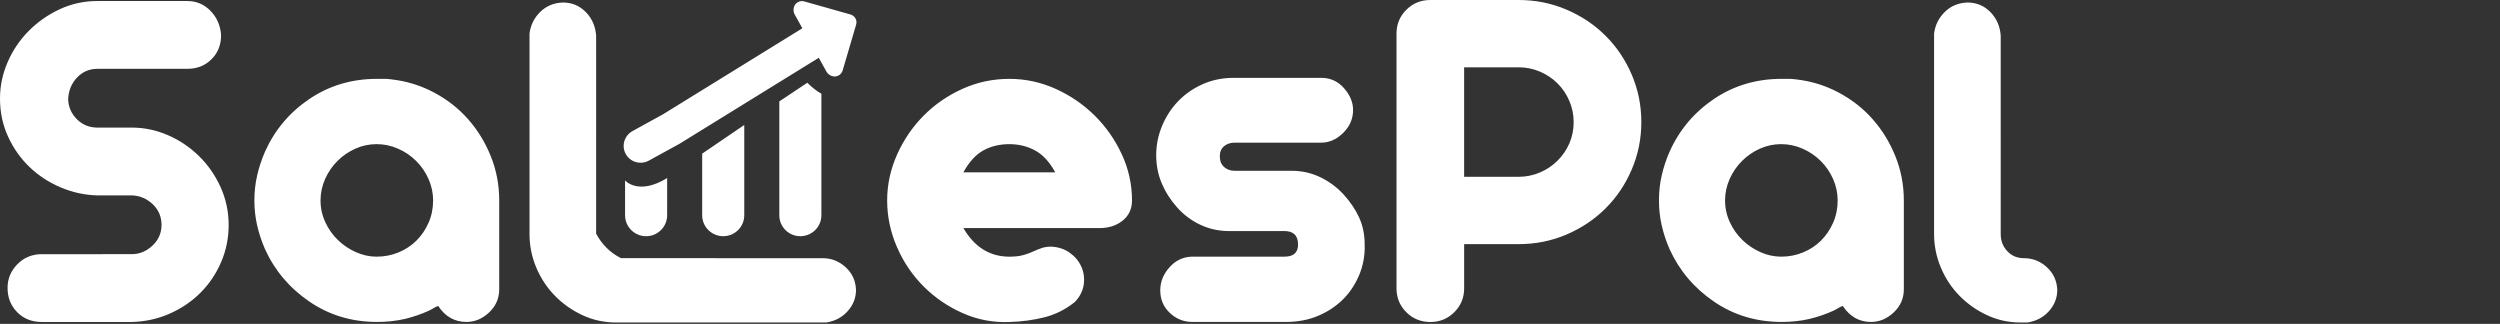 <?xml version="1.0" encoding="utf-8"?>
<!-- Generator: Adobe Illustrator 16.0.0, SVG Export Plug-In . SVG Version: 6.00 Build 0)  -->
<!DOCTYPE svg PUBLIC "-//W3C//DTD SVG 1.1//EN" "http://www.w3.org/Graphics/SVG/1.1/DTD/svg11.dtd">
<svg version="1.1" id="Layer_1" xmlns="http://www.w3.org/2000/svg" xmlns:xlink="http://www.w3.org/1999/xlink" x="0px" y="0px"
	 width="193px" height="25px" viewBox="0 0 193 25" enable-background="new 0 0 193 25" xml:space="preserve">
<rect x="0" y="0" width="193" height="25" fill="#333333" stroke="none"/>
<g>
	<g>
		<path fill="#FFFFFF" d="M51.504,16.619v-2.872c-2.247,1.369-3.248,0.181-3.248,0.181v2.691c0,0.893,0.728,1.616,1.624,1.616
			C50.776,18.235,51.504,17.512,51.504,16.619z M15.354,12.041c-0.701-0.685-1.5-1.222-2.397-1.61
			c-0.896-0.386-1.825-0.581-2.786-0.581H7.521c-0.624,0-1.15-0.214-1.579-0.64C5.514,8.783,5.286,8.272,5.261,7.678
			c0.026-0.672,0.253-1.234,0.682-1.687C6.371,5.54,6.898,5.313,7.521,5.313h6.936c0.754,0,1.377-0.245,1.871-0.736
			c0.492-0.491,0.74-1.111,0.74-1.861c-0.053-0.75-0.325-1.376-0.819-1.881s-1.091-0.756-1.792-0.756H7.521
			c-1.04,0-2.015,0.214-2.923,0.64C3.688,1.144,2.89,1.706,2.202,2.404c-0.688,0.698-1.228,1.5-1.618,2.404
			C0.195,5.714,0,6.645,0,7.601c0,1.06,0.207,2.042,0.624,2.947c0.416,0.906,0.968,1.687,1.656,2.346
			c0.688,0.66,1.487,1.184,2.397,1.57c0.909,0.388,1.858,0.596,2.845,0.621h2.688c0.597,0.026,1.124,0.252,1.578,0.678
			c0.454,0.429,0.682,0.963,0.682,1.609c0,0.621-0.234,1.151-0.701,1.591c-0.468,0.439-1,0.659-1.598,0.659H3.235
			c-0.754,0-1.384,0.258-1.891,0.774c-0.507,0.518-0.76,1.126-0.76,1.823c0,0.751,0.247,1.377,0.741,1.88
			c0.494,0.505,1.13,0.758,1.91,0.758h6.936c1.039-0.027,2.013-0.239,2.922-0.641c0.909-0.4,1.701-0.937,2.377-1.609
			c0.675-0.672,1.208-1.461,1.598-2.365c0.389-0.904,0.584-1.862,0.584-2.87c0-1.033-0.208-2.01-0.624-2.928
			C16.614,13.528,16.055,12.726,15.354,12.041z M57.457,16.619V9.647c-1.104,0.746-2.245,1.521-3.248,2.214v4.757
			c0,0.893,0.728,1.616,1.625,1.616S57.457,17.512,57.457,16.619z M63.511,19.932c-0.037,0-13.61-0.001-15.572-0.003
			c-0.825-0.413-1.498-1.078-1.917-1.899V2.753c-0.053-0.724-0.318-1.331-0.799-1.823c-0.481-0.491-1.072-0.736-1.774-0.736
			c-0.701,0.026-1.285,0.271-1.753,0.736c-0.467,0.465-0.74,1.022-0.817,1.667V18.07c0,0.904,0.175,1.771,0.526,2.598
			c0.351,0.827,0.831,1.552,1.441,2.172c0.61,0.621,1.318,1.118,2.124,1.493c0.805,0.375,1.662,0.562,2.573,0.562h16.241
			c0.675-0.103,1.228-0.393,1.656-0.872c0.429-0.478,0.644-1.027,0.644-1.646c-0.026-0.698-0.291-1.281-0.799-1.747
			C64.777,20.165,64.186,19.932,63.511,19.932z M36.143,9.209c-0.74-0.84-1.624-1.532-2.649-2.074
			c-1.027-0.544-2.125-0.879-3.293-1.009c-0.182-0.025-0.358-0.039-0.526-0.039h-0.565c-1.949,0-3.69,0.517-5.222,1.552
			c-1.534,1.033-2.676,2.391-3.43,4.071c-0.259,0.595-0.461,1.202-0.604,1.822c-0.143,0.621-0.215,1.268-0.215,1.939
			c0,0.671,0.072,1.317,0.215,1.938c0.143,0.622,0.345,1.229,0.604,1.824c0.753,1.654,1.896,3.005,3.43,4.051
			c1.532,1.048,3.273,1.57,5.222,1.57c0.753,0,1.467-0.077,2.143-0.231c0.649-0.157,1.286-0.375,1.909-0.66
			c0.104-0.052,0.207-0.109,0.312-0.175c0.104-0.063,0.221-0.123,0.351-0.174c0.545,0.827,1.273,1.24,2.183,1.24
			c0.649,0,1.233-0.245,1.753-0.736c0.52-0.489,0.779-1.086,0.779-1.784v-6.862c0-1.188-0.214-2.321-0.643-3.393
			C37.468,11.006,36.884,10.049,36.143,9.209z M33.084,17.198c-0.234,0.53-0.545,0.988-0.935,1.377
			c-0.39,0.388-0.852,0.691-1.383,0.91c-0.533,0.221-1.098,0.329-1.695,0.329c-0.546,0-1.079-0.116-1.598-0.349
			c-0.52-0.231-0.98-0.543-1.383-0.931c-0.403-0.388-0.728-0.846-0.974-1.376c-0.247-0.529-0.371-1.093-0.371-1.687
			c0-0.569,0.117-1.119,0.351-1.648c0.234-0.529,0.552-0.995,0.955-1.396c0.402-0.401,0.864-0.718,1.384-0.951
			c0.519-0.232,1.064-0.349,1.637-0.349c0.571,0,1.123,0.115,1.656,0.349c0.532,0.233,1,0.55,1.402,0.951
			c0.402,0.4,0.721,0.866,0.955,1.396c0.234,0.529,0.352,1.079,0.352,1.648C33.436,16.093,33.319,16.667,33.084,17.198z
			 M65.646,1.114l-3.549-1.002c-0.176-0.05-0.341-0.032-0.497,0.054c-0.156,0.086-0.258,0.215-0.31,0.39
			c-0.051,0.173-0.037,0.389,0.049,0.543l0.603,1.084L51.194,8.818c0,0-1.122,0.616-1.759,0.968l-0.604,0.333
			c-0.638,0.351-0.872,1.145-0.521,1.774c0.349,0.629,1.149,0.855,1.787,0.504l0.605-0.333c0.637-0.351,1.759-0.966,1.759-0.966
			l10.748-6.636l0.604,1.085c0.085,0.154,0.261,0.281,0.435,0.331c0.176,0.049,0.342,0.031,0.497-0.055
			c0.155-0.085,0.258-0.215,0.31-0.39l1.036-3.524c0.052-0.174,0.035-0.338-0.05-0.491C65.954,1.265,65.822,1.164,65.646,1.114z
			 M144.575,9.209c-0.739-0.84-1.624-1.532-2.649-2.074c-1.026-0.544-2.123-0.879-3.293-1.009c-0.183-0.025-0.356-0.039-0.526-0.039
			h-0.565c-1.948,0-3.688,0.517-5.223,1.552c-1.531,1.033-2.674,2.391-3.428,4.071c-0.261,0.595-0.462,1.202-0.604,1.822
			c-0.144,0.621-0.215,1.268-0.215,1.939c0,0.671,0.071,1.317,0.215,1.938c0.142,0.622,0.343,1.229,0.604,1.824
			c0.754,1.654,1.896,3.005,3.428,4.051c1.534,1.048,3.274,1.57,5.223,1.57c0.755,0,1.468-0.077,2.145-0.231
			c0.648-0.157,1.285-0.375,1.908-0.66c0.103-0.052,0.209-0.109,0.312-0.175c0.104-0.063,0.221-0.123,0.352-0.174
			c0.546,0.827,1.271,1.24,2.184,1.24c0.647,0,1.231-0.245,1.754-0.736c0.518-0.489,0.779-1.086,0.779-1.784v-6.862
			c0-1.188-0.216-2.321-0.645-3.393C145.9,11.006,145.316,10.049,144.575,9.209z M141.517,17.198
			c-0.233,0.53-0.546,0.988-0.937,1.377c-0.388,0.388-0.849,0.691-1.382,0.91c-0.534,0.221-1.098,0.329-1.695,0.329
			c-0.547,0-1.079-0.116-1.597-0.349c-0.52-0.231-0.982-0.543-1.385-0.931c-0.403-0.388-0.728-0.846-0.974-1.376
			c-0.247-0.529-0.372-1.093-0.372-1.687c0-0.569,0.117-1.119,0.353-1.648c0.233-0.529,0.551-0.995,0.954-1.396
			c0.402-0.401,0.865-0.718,1.383-0.951c0.521-0.232,1.066-0.349,1.639-0.349c0.571,0,1.123,0.115,1.656,0.349
			c0.531,0.233,0.999,0.55,1.402,0.951c0.403,0.4,0.722,0.866,0.955,1.396s0.351,1.079,0.351,1.648
			C141.866,16.093,141.75,16.667,141.517,17.198z M63.411,16.619V7.234c-0.611-0.335-1.083-0.848-1.083-0.848
			s-0.889,0.59-2.165,1.443v8.79c0,0.895,0.728,1.616,1.624,1.616C62.683,18.235,63.411,17.512,63.411,16.619z M123.941,2.753
			c-0.857-0.854-1.865-1.525-3.02-2.017C119.765,0.247,118.538,0,117.239,0h-6.819c-0.729,0-1.346,0.253-1.853,0.756
			c-0.504,0.504-0.757,1.118-0.757,1.842v19.661c0,0.725,0.253,1.339,0.757,1.844c0.507,0.503,1.126,0.756,1.853,0.756
			c0.728,0,1.344-0.252,1.851-0.756c0.507-0.505,0.761-1.119,0.761-1.844v-3.412h4.208c1.299,0,2.525-0.245,3.683-0.736
			c1.155-0.492,2.162-1.165,3.02-2.017c0.856-0.854,1.533-1.855,2.025-3.005c0.494-1.15,0.742-2.372,0.742-3.665
			c0-1.292-0.248-2.514-0.742-3.665C125.475,4.608,124.799,3.606,123.941,2.753z M121.155,11.07
			c-0.221,0.504-0.526,0.95-0.916,1.338c-0.391,0.388-0.845,0.692-1.364,0.911c-0.52,0.221-1.064,0.329-1.636,0.329h-4.208V5.196
			h4.208c0.571,0,1.116,0.11,1.636,0.329c0.52,0.22,0.974,0.523,1.364,0.912c0.39,0.387,0.695,0.84,0.916,1.356
			c0.22,0.518,0.331,1.061,0.331,1.629C121.486,10.018,121.375,10.567,121.155,11.07z M84.525,8.938
			c-0.872-0.866-1.876-1.557-3.021-2.075c-1.143-0.517-2.337-0.775-3.584-0.775c-1.273,0-2.481,0.258-3.625,0.775
			c-1.144,0.518-2.143,1.208-3,2.075c-0.857,0.867-1.539,1.868-2.046,3.006c-0.506,1.138-0.76,2.313-0.76,3.53
			c0,1.241,0.253,2.443,0.76,3.606c0.507,1.164,1.195,2.177,2.065,3.044c0.871,0.866,1.877,1.552,3.02,2.055
			c1.143,0.505,2.338,0.73,3.585,0.679c0.96-0.026,1.87-0.149,2.729-0.367c0.856-0.221,1.636-0.616,2.337-1.184
			c0.389-0.414,0.616-0.866,0.682-1.358c0.064-0.49,0-0.95-0.194-1.376c-0.196-0.428-0.496-0.782-0.898-1.067
			c-0.403-0.284-0.876-0.439-1.421-0.466c-0.287,0-0.539,0.039-0.76,0.117c-0.221,0.078-0.442,0.169-0.662,0.271
			c-0.222,0.104-0.475,0.194-0.76,0.271c-0.286,0.077-0.637,0.115-1.053,0.115c-1.506,0-2.688-0.736-3.546-2.209h10.366
			c0.753,0.026,1.383-0.155,1.891-0.544c0.506-0.387,0.76-0.918,0.76-1.589c0-1.242-0.262-2.424-0.781-3.548
			C86.09,10.8,85.396,9.804,84.525,8.938z M74.374,13.302c0.441-0.803,0.955-1.365,1.539-1.688c0.585-0.323,1.253-0.485,2.007-0.485
			c0.728,0,1.39,0.162,1.987,0.485c0.598,0.323,1.118,0.885,1.558,1.688H74.374z M103.736,15.025
			c-0.507-0.554-1.104-1.001-1.793-1.337c-0.688-0.334-1.437-0.504-2.241-0.504h-4.403c-0.311,0-0.578-0.098-0.798-0.291
			c-0.22-0.194-0.332-0.471-0.332-0.834c0-0.335,0.112-0.594,0.332-0.775c0.221-0.18,0.487-0.271,0.798-0.271h6.703
			c0.624,0,1.189-0.253,1.696-0.757c0.506-0.504,0.76-1.092,0.76-1.764c0-0.594-0.235-1.156-0.702-1.687
			c-0.467-0.529-1.051-0.795-1.754-0.795h-6.935c-0.832,0.026-1.599,0.2-2.299,0.524c-0.702,0.324-1.313,0.756-1.832,1.299
			c-0.521,0.543-0.93,1.177-1.229,1.9c-0.299,0.724-0.448,1.473-0.448,2.249c0,0.775,0.142,1.5,0.429,2.172
			c0.285,0.672,0.682,1.293,1.188,1.86c0.506,0.569,1.104,1.014,1.792,1.338c0.688,0.324,1.423,0.485,2.203,0.485h4.287
			c0.7,0,1.052,0.349,1.052,1.046c0,0.62-0.352,0.931-1.052,0.931h-7.17c-0.676,0.026-1.248,0.304-1.715,0.834
			c-0.468,0.529-0.701,1.119-0.701,1.764c0,0.698,0.246,1.28,0.741,1.746c0.492,0.466,1.078,0.697,1.752,0.697h7.17
			c0.91,0,1.727-0.148,2.455-0.445c0.728-0.297,1.364-0.703,1.909-1.222c0.547-0.518,0.981-1.15,1.306-1.899
			c0.325-0.751,0.475-1.552,0.448-2.405c0-0.775-0.143-1.474-0.429-2.095C104.64,16.17,104.242,15.582,103.736,15.025z
			 M158.019,20.629c-0.506-0.464-1.097-0.697-1.772-0.697c-0.52,0-0.949-0.182-1.286-0.543c-0.337-0.362-0.506-0.8-0.506-1.318
			V2.753c-0.052-0.724-0.318-1.331-0.798-1.823c-0.481-0.491-1.074-0.736-1.774-0.736c-0.701,0.026-1.285,0.271-1.754,0.736
			c-0.468,0.465-0.74,1.022-0.818,1.667V18.07c0,0.904,0.177,1.771,0.528,2.598c0.349,0.827,0.829,1.552,1.441,2.172
			c0.609,0.621,1.318,1.118,2.124,1.493c0.805,0.375,1.662,0.562,2.572,0.562h0.546c0.674-0.103,1.225-0.393,1.655-0.872
			c0.429-0.478,0.644-1.027,0.644-1.646C158.791,21.678,158.526,21.095,158.019,20.629z"/>
	</g>
</g>
</svg>
